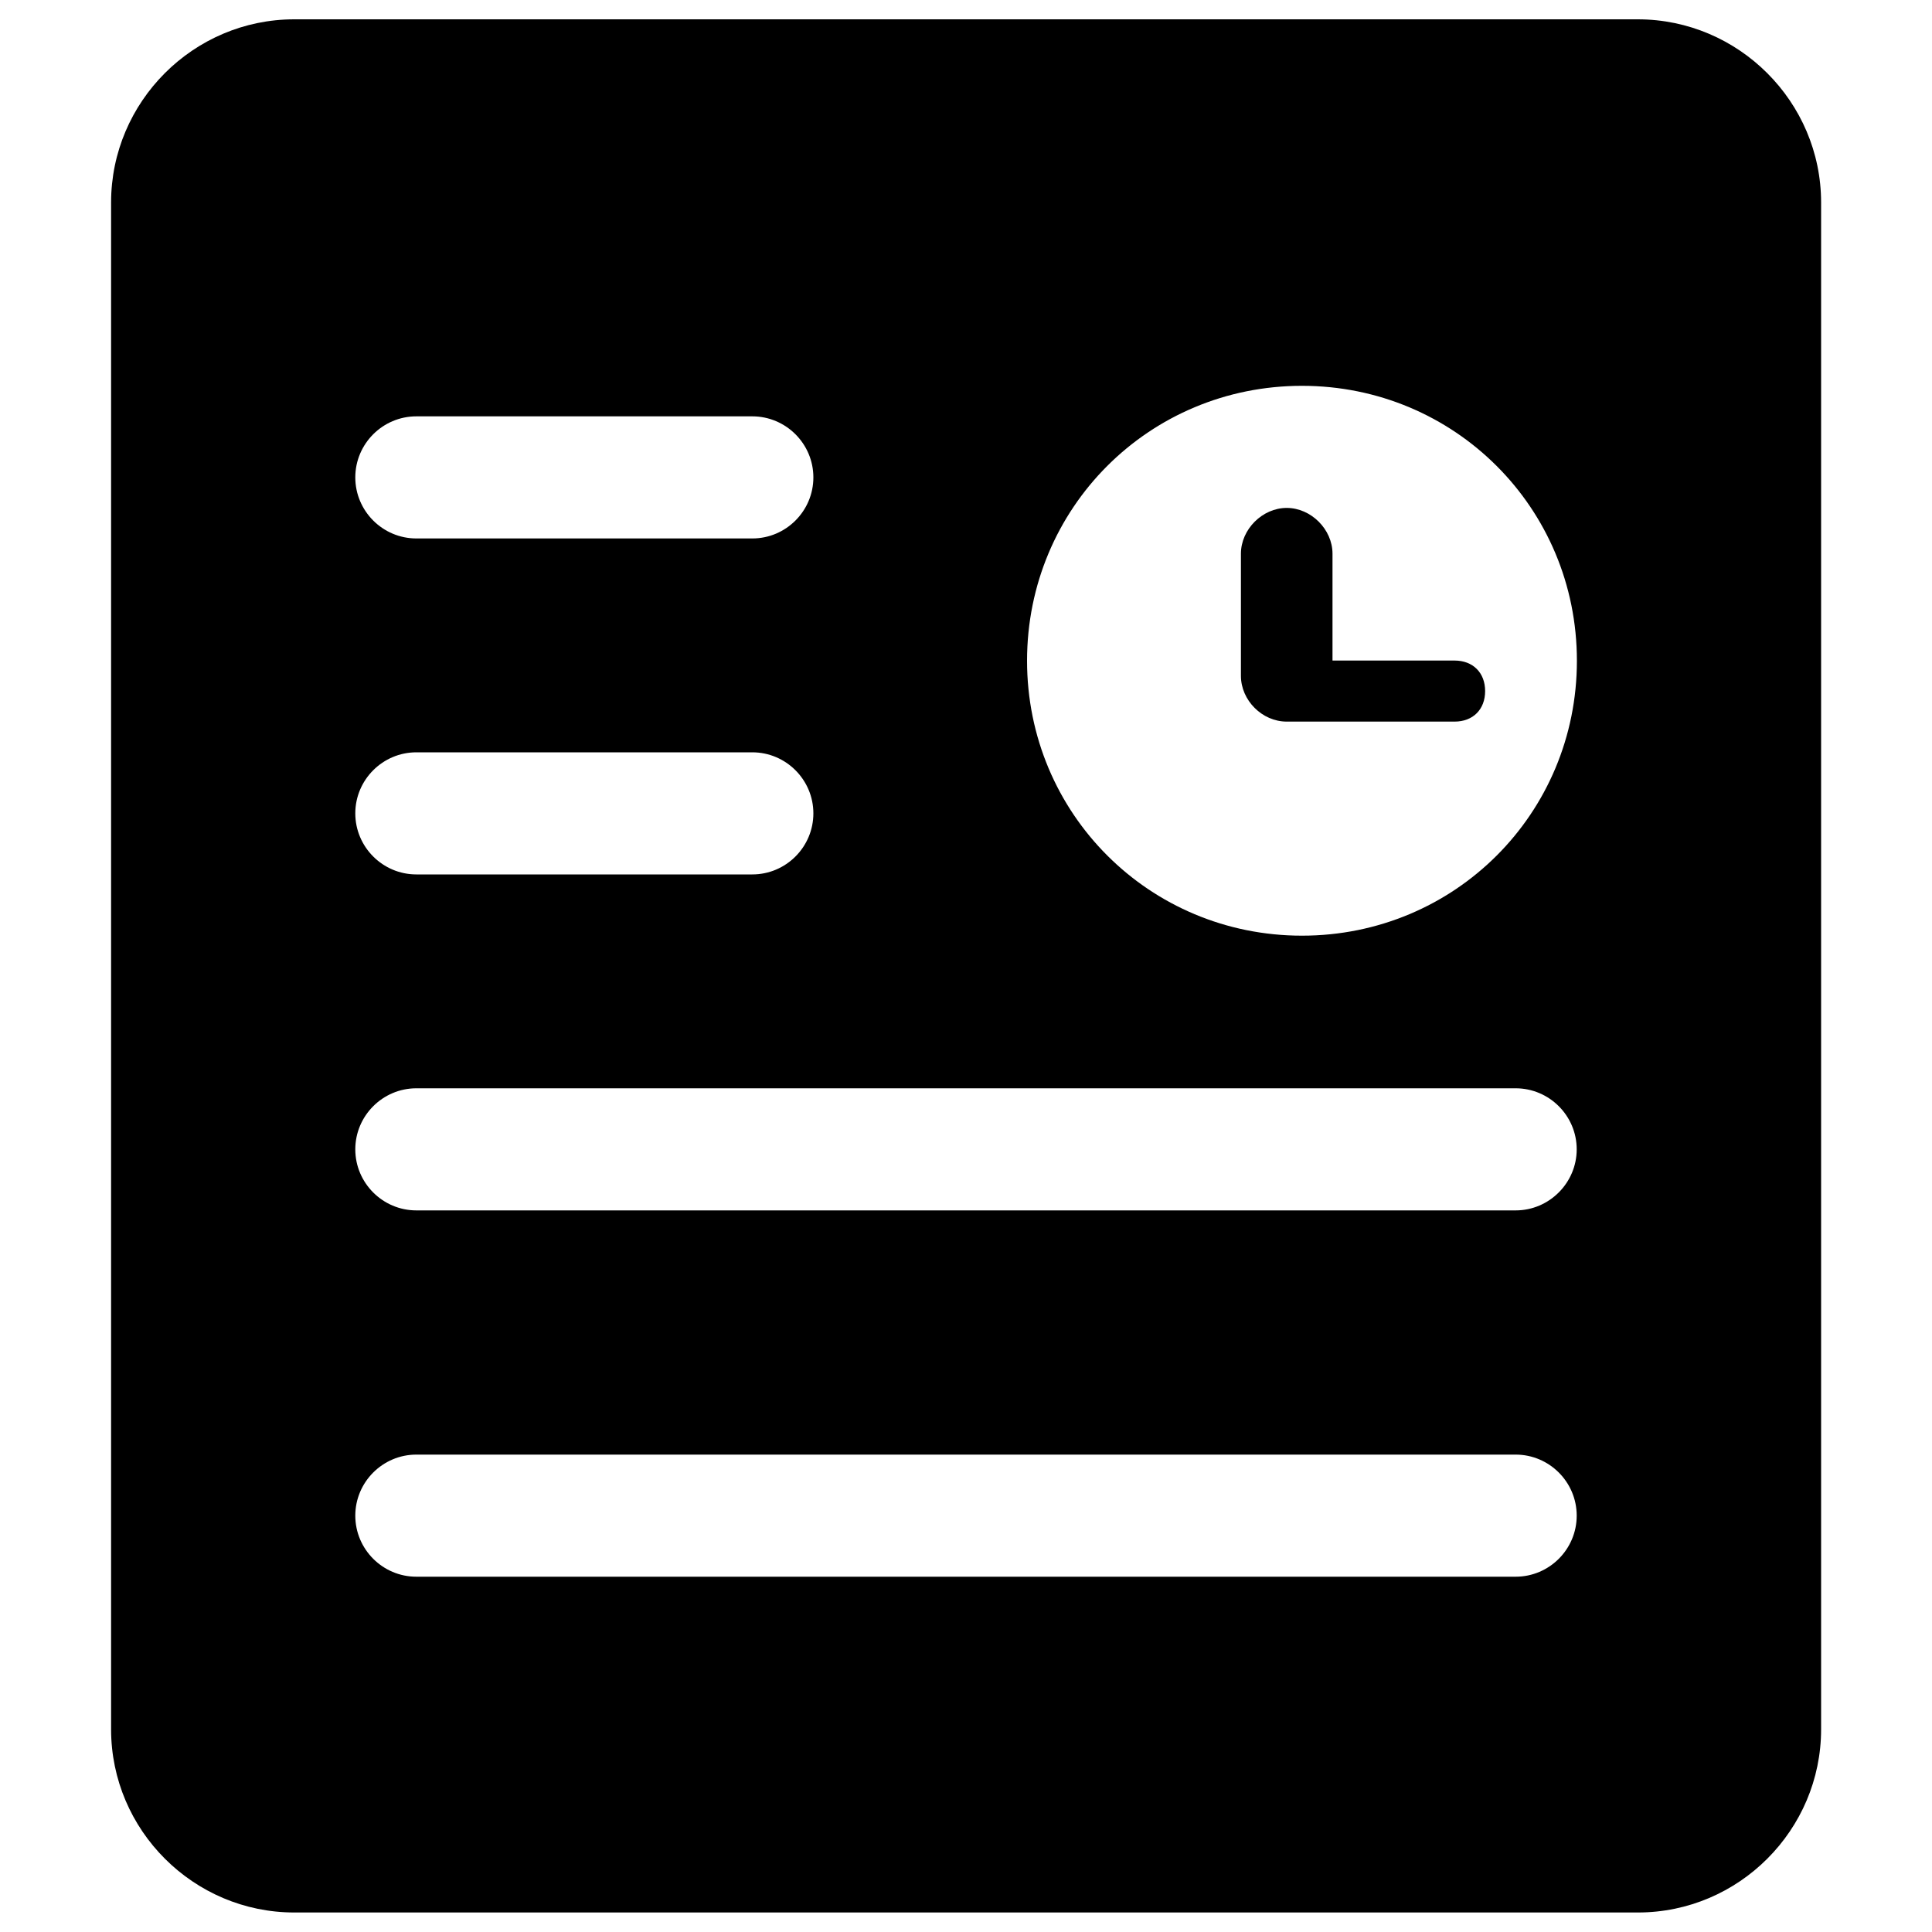 <?xml version="1.0" encoding="utf-8"?>
<!-- Svg Vector Icons : http://www.onlinewebfonts.com/icon -->
<!DOCTYPE svg PUBLIC "-//W3C//DTD SVG 1.1//EN" "http://www.w3.org/Graphics/SVG/1.1/DTD/svg11.dtd">
<svg version="1.1" xmlns="http://www.w3.org/2000/svg" xmlns:xlink="http://www.w3.org/1999/xlink" x="0px" y="0px" viewBox="0 0 1000 1000" enable-background="new 0 0 1000 1000" xml:space="preserve">
<g><path d="M847.7,10H152.3c-52.2,0-94.8,42.7-94.8,94.8v790.3c0,52.2,42.7,94.8,94.8,94.8h695.5c52.2,0,94.8-42.7,94.8-94.8V104.8C942.6,52.7,899.9,10,847.7,10z M673.9,199.7c79,0,142.3,63.2,142.3,142.3s-63.2,142.3-142.3,142.3c-79,0-142.3-63.2-142.3-142.3S594.8,199.7,673.9,199.7z M215.5,215.5h173.9c17.4,0,31.6,14.2,31.6,31.6s-14.2,31.6-31.6,31.6H215.5c-17.4,0-31.6-14.2-31.6-31.6S198.1,215.5,215.5,215.5z M215.5,389.4h173.9c17.4,0,31.6,14.2,31.6,31.6c0,17.4-14.2,31.6-31.6,31.6H215.5c-17.4,0-31.6-14.2-31.6-31.6C183.9,403.6,198.1,389.4,215.5,389.4z M784.5,816.1h-569c-17.4,0-31.6-14.2-31.6-31.6c0-17.4,14.2-31.6,31.6-31.6h569c17.4,0,31.6,14.2,31.6,31.6C816.1,801.9,801.9,816.1,784.5,816.1z M784.5,626.5h-569c-17.4,0-31.6-14.2-31.6-31.6c0-17.4,14.2-31.6,31.6-31.6h569c17.4,0,31.6,14.2,31.6,31.6C816.1,612.2,801.9,626.5,784.5,626.5z M666,373.5c1.6,0,3.2,0,4.7,0s1.6,0,3.2,0h79c9.5,0,15.8-6.3,15.8-15.8c0-9.5-6.3-15.8-15.8-15.8h-63.2v-55.3c0-12.6-11.1-23.7-23.7-23.7c-12.6,0-23.7,11.1-23.7,23.7v63.2C642.3,362.5,653.3,373.5,666,373.5z"/></g>
</svg>